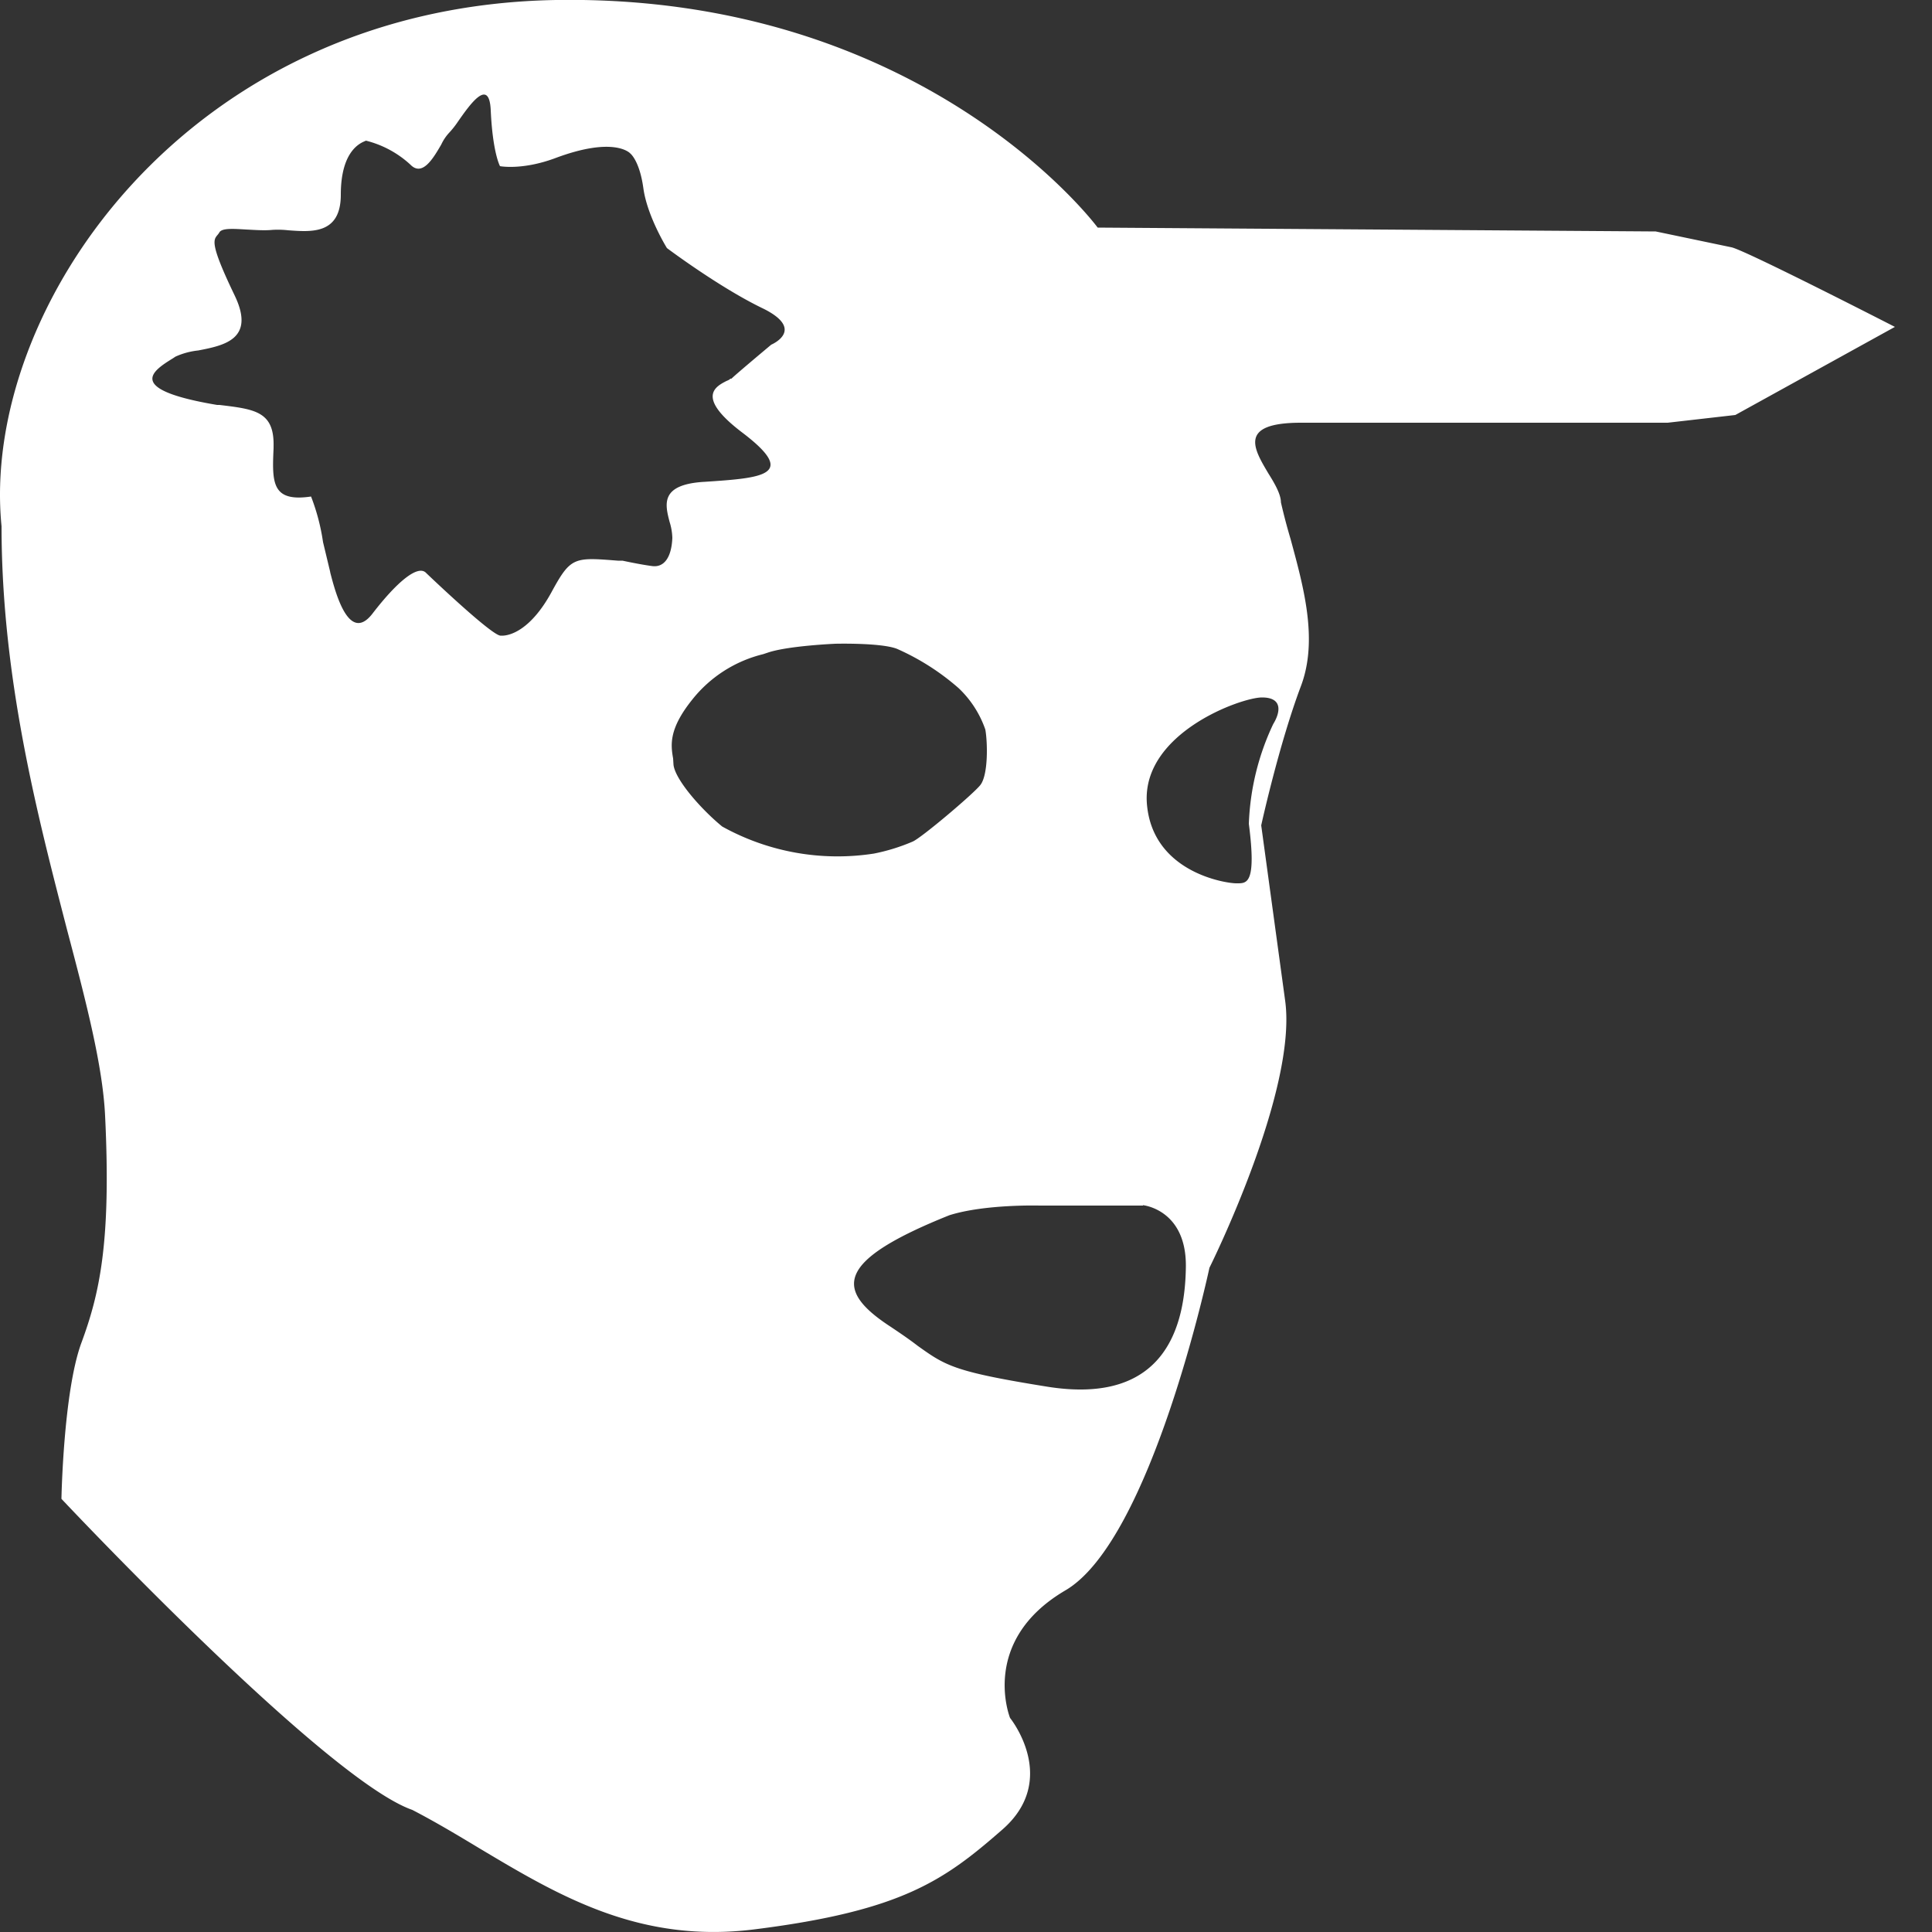 <svg width="5" height="5" fill="none" xmlns="http://www.w3.org/2000/svg"><rect width="100%" height="100%" fill="#333333" stroke="none"/><path fill-rule="evenodd" clip-rule="evenodd" d="M2.84.588S2.393-.015 1.439 0C.484.016-.052.8.004 1.362c0 .394.094.752.17 1.046.05.189.092.352.098.48.016.33-.015.462-.062.589-.046.127-.051.402-.051.402s.682.726.908.805c.058.03.115.064.173.099.206.123.415.248.714.21.381-.048.49-.127.64-.258.149-.13.02-.289.02-.289s-.08-.199.143-.33c.223-.13.373-.835.373-.835s.228-.457.196-.691l-.062-.454s.046-.21.103-.361c.045-.12.006-.258-.027-.38a1.504 1.504 0 01-.025-.095c0-.02-.015-.047-.032-.074-.038-.064-.08-.132.084-.132h.949l.175-.02.413-.228S4.516.647 4.481.64L4.285.599 2.841.589zM1.893.98c.012-.012.103-.088.103-.088s.09-.038-.02-.093c-.113-.054-.25-.157-.25-.157S1.675.56 1.665.487c-.01-.072-.034-.09-.034-.09s-.04-.046-.196.013c-.085.031-.141.02-.141.02S1.275.396 1.27.285C1.266.2 1.217.269 1.185.315a.231.231 0 01-.023.029.118.118 0 00-.02.03c-.021.036-.049.084-.08.052A.264.264 0 00.947.364L.945.365C.933.37.882.39.882.504.882.608.804.6.746.596A.236.236 0 00.704.595C.683.597.659.595.637.594.604.592.575.59.568.601a.045.045 0 01-.005.007C.552.621.543.631.607.764.662.878.58.894.513.907a.191.191 0 00-.059.016L.448.927c-.05.031-.13.08.114.121h.006c.092.011.142.017.14.107v.005c-.004.089-.005.14.097.125a.54.54 0 01.031.118l.018.075.001.005c.013.05.048.184.109.105.063-.082.118-.128.139-.105 0 0 .167.16.192.162.026.002.08-.017.132-.112.05-.092.058-.091.172-.082h.012s.046.01.077.014.05-.023.052-.073a.15.15 0 00-.007-.041c-.012-.046-.025-.097.089-.104h.001c.148-.01.244-.016.1-.126-.125-.094-.07-.121-.043-.135.005-.002.009-.004.01-.006zm.428.699c-.042-.016-.159-.013-.159-.013s-.118.005-.172.022l-.015.005a.336.336 0 00-.183.117c-.062.077-.056.118-.05.153l.001.016c.004.038.07.114.126.16a.615.615 0 00.393.07.5.5 0 00.1-.031c.023-.01.153-.12.174-.145.022-.025.02-.112.014-.145a.268.268 0 00-.069-.107.624.624 0 00-.16-.102zm.647.399c.013.18.205.208.231.208h.003c.025 0 .05.001.03-.154a.657.657 0 01.063-.258c.019-.031.025-.069-.029-.069-.054 0-.31.092-.298.273zm-.01 1.042H2.69s-.141-.004-.233.025c-.292.117-.3.192-.153.288.03.02.053.036.071.05.073.052.094.067.337.106.306.048.355-.16.357-.31.002-.149-.111-.16-.111-.16z" fill="#fff"/></svg>